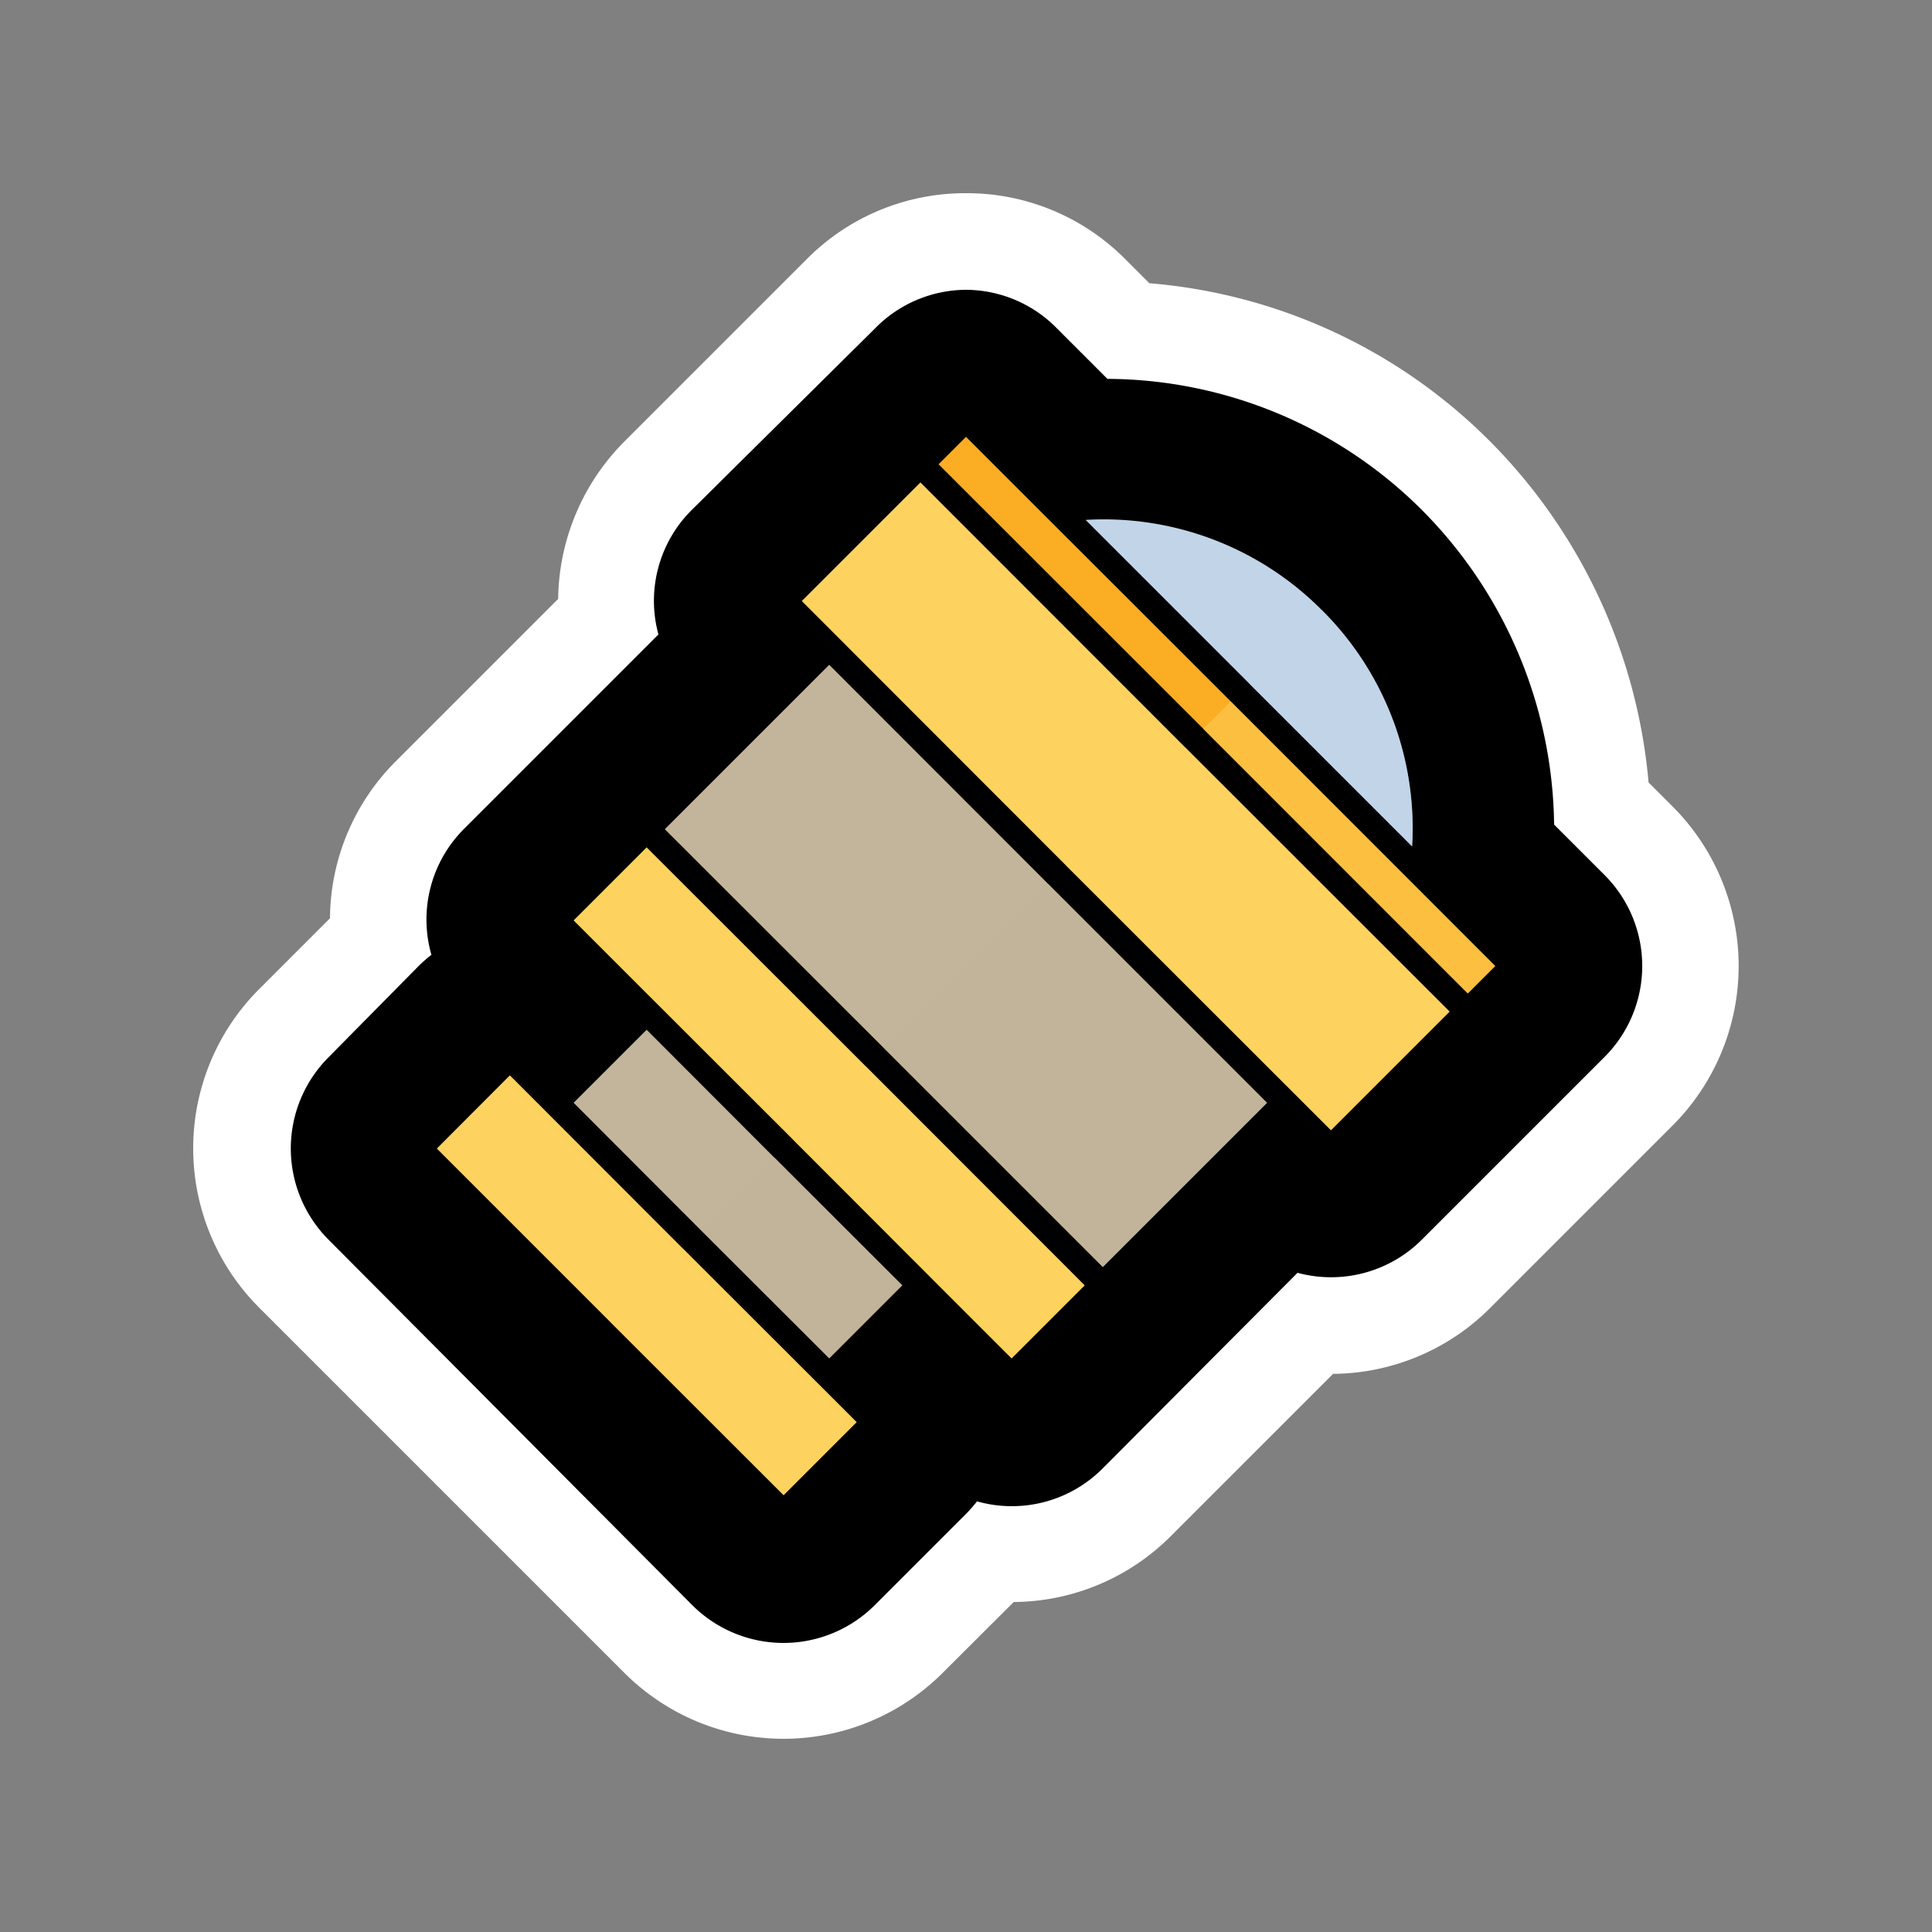 <svg xmlns="http://www.w3.org/2000/svg" viewBox="0 0 100 100"><rect x="0" y="0" width="100" height="100" fill="#808080" stroke="none"/><defs><style>.cls-1{isolation:isolate;}.cls-2{fill:#fff;}.cls-3,.cls-4{fill:#fed25f;}.cls-4,.cls-6,.cls-8{opacity:0.5;mix-blend-mode:multiply;}.cls-5,.cls-6{fill:#c2b59b;}.cls-7,.cls-8{fill:#c2d5e8;}.cls-9{fill:#fbad23;}</style></defs><title>explore-alt-1</title><g class="cls-1"><g id="Layer_15" data-name="Layer 15"><path d="M40.56,87.5a9.12,9.12,0,0,1-6.49-2.68L15.19,65.93a9.16,9.16,0,0,1,0-13l4.44-4.44a8.65,8.65,0,0,1-.05-.88,9.11,9.11,0,0,1,2.69-6.48L31.43,32a9.22,9.22,0,0,1,2.64-7.36l9.45-9.45a9.17,9.17,0,0,1,13,0l1.9,1.91a25.67,25.67,0,0,1,17,7.54,26.16,26.16,0,0,1,7.54,17l1.91,1.91a9.17,9.17,0,0,1,0,13l-9.44,9.45a9.1,9.1,0,0,1-6.48,2.68,8.51,8.51,0,0,1-.88,0l-9.17,9.16a9.11,9.11,0,0,1-6.48,2.69,8.65,8.65,0,0,1-.88,0L47,84.82A9.12,9.12,0,0,1,40.56,87.5Z"/><path class="cls-2" d="M50,15A6.63,6.63,0,0,1,54.71,17l2.61,2.61A23.17,23.17,0,0,1,73.6,26.4a23.45,23.45,0,0,1,6.84,16.28l2.61,2.61a6.66,6.66,0,0,1,0,9.42L73.6,64.16a6.65,6.65,0,0,1-6.44,1.72L57.08,76a6.63,6.63,0,0,1-6.51,1.71,7.21,7.21,0,0,1-.58.66l-4.72,4.72a6.68,6.68,0,0,1-9.43,0L17,64.16a6.68,6.68,0,0,1,0-9.43L21.67,50a7.21,7.21,0,0,1,.66-.58A6.63,6.63,0,0,1,24,42.92l4.72-4.72,5.36-5.36a6.63,6.63,0,0,1,1.72-6.44L45.29,17A6.63,6.63,0,0,1,50,15m0-5a11.55,11.55,0,0,0-8.25,3.42l-9.44,9.44A11.74,11.74,0,0,0,28.89,31l-3.67,3.67L20.5,39.39a11.59,11.59,0,0,0-3.42,8.14l-3.66,3.66a11.66,11.66,0,0,0,0,16.5L32.31,86.58a11.65,11.65,0,0,0,16.49,0l3.67-3.66a11.59,11.59,0,0,0,8.14-3.42L69,71.11a11.6,11.6,0,0,0,8.14-3.42l9.44-9.44a11.68,11.68,0,0,0,0-16.5L85.33,40.5a28.62,28.62,0,0,0-8.19-17.64,28.12,28.12,0,0,0-17.65-8.2l-1.24-1.24A11.55,11.55,0,0,0,50,10Z"/><polygon class="cls-3" points="61.33 38.67 47.64 24.97 41.5 31.11 42.92 32.53 55.19 44.81 67.47 57.08 68.89 58.5 75.03 52.36 61.33 38.67"/><polygon class="cls-4" points="68.89 58.5 75.03 52.36 61.33 38.67 55.19 44.81 67.47 57.08 68.89 58.5"/><polygon class="cls-5" points="40.08 59.92 33.47 53.3 29.69 57.08 36.3 63.7 42.92 70.31 46.7 66.53 40.08 59.92"/><rect class="cls-6" x="38.83" y="60.44" width="5.34" height="9.35" transform="translate(-33.88 48.41) rotate(-45)"/><polygon class="cls-3" points="44.81 55.19 33.47 43.86 29.69 47.64 33.47 51.42 41.03 58.97 48.58 66.53 52.36 70.31 56.14 66.53 44.81 55.19"/><polygon class="cls-4" points="48.58 66.53 52.36 70.31 56.14 66.53 44.81 55.19 41.03 58.97 48.58 66.53"/><polygon class="cls-3" points="35.36 64.64 26.39 55.66 22.61 59.45 31.58 68.42 40.56 77.39 44.34 73.61 35.36 64.64"/><rect class="cls-4" x="35.29" y="64.67" width="5.34" height="12.69" transform="translate(-39.1 47.64) rotate(-45)"/><polygon class="cls-5" points="54.25 45.75 42.92 34.41 34.41 42.92 45.75 54.25 57.08 65.58 65.58 57.08 54.25 45.75"/><rect class="cls-6" x="49.66" y="47.65" width="12.02" height="16.03" transform="translate(-23.06 55.67) rotate(-45)"/><path class="cls-7" d="M68.42,31.58h0a15.91,15.91,0,0,0-12.23-4.67l8.45,8.45h0l8.45,8.45A15.91,15.91,0,0,0,68.42,31.58Z"/><path class="cls-8" d="M68.42,31.58h0l-3.78,3.78,8.45,8.45A15.91,15.91,0,0,0,68.42,31.58Z"/><polygon class="cls-9" points="63.7 36.3 53.31 25.92 53.31 25.92 50 22.61 48.58 24.03 62.28 37.72 75.97 51.42 77.39 50 63.7 36.3"/><rect class="cls-4" x="68.83" y="34.18" width="2.01" height="19.37" transform="translate(-10.56 62.23) rotate(-45)"/></g></g></svg>